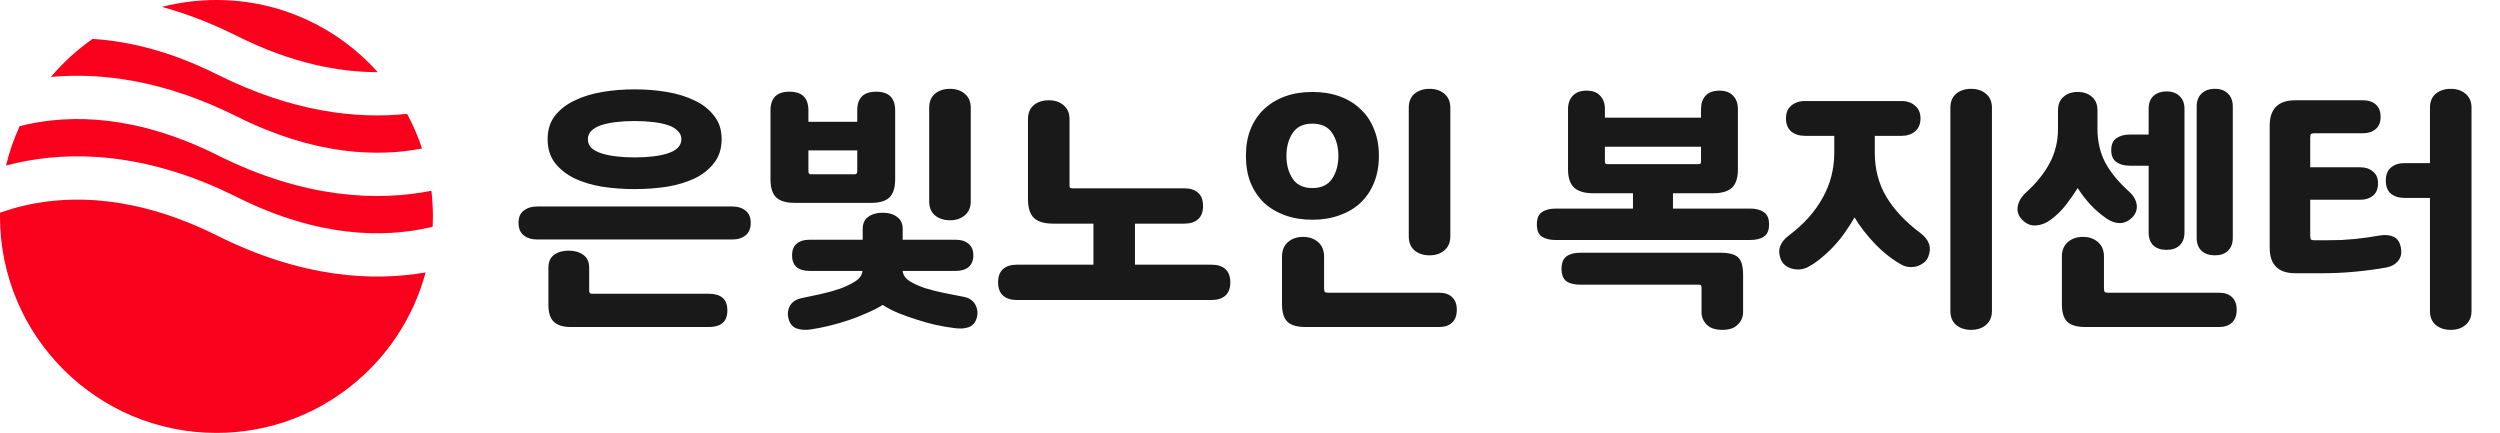 <svg width="231" height="40" viewBox="0 0 231 40" fill="none" xmlns="http://www.w3.org/2000/svg">
<path fill-rule="evenodd" clip-rule="evenodd" d="M8.553 3.598C7.122 4.598 5.828 5.781 4.705 7.112C9.295 6.686 15.125 7.382 21.894 10.767C29.123 14.381 34.944 14.503 38.995 13.722C38.627 12.609 38.164 11.539 37.616 10.522C32.979 11.011 27.034 10.364 20.106 6.9C15.706 4.7 11.828 3.794 8.553 3.598ZM34.907 6.667C31.245 2.575 25.923 0 20 0C18.261 0 16.573 0.222 14.964 0.639C17.143 1.234 19.458 2.104 21.894 3.322C26.967 5.859 31.346 6.675 34.907 6.667ZM39.861 17.628C34.967 18.595 28.209 18.396 20.106 14.344C12.53 10.557 6.5 10.604 2.434 11.508C2.224 11.555 2.019 11.604 1.819 11.655C1.287 12.812 0.862 14.03 0.557 15.294C0.882 15.207 1.219 15.125 1.566 15.048C6.5 13.951 13.47 13.999 21.894 18.211C29.47 21.999 35.5 21.951 39.566 21.047C39.706 21.017 39.843 20.985 39.978 20.952C39.993 20.636 40 20.319 40 20C40 19.198 39.953 18.406 39.861 17.628ZM39.325 25.172C34.478 26.02 27.917 25.694 20.106 21.789C12.53 18.001 6.5 18.049 2.434 18.952C1.531 19.153 0.719 19.397 0.003 19.655C0.001 19.77 0 19.885 0 20C0 31.046 8.954 40 20 40C29.257 40 37.045 33.711 39.325 25.172Z" fill="#F9001C"/>
<path d="M49.64 22.128C49.128 22.128 48.712 22 48.392 21.744C48.072 21.488 47.912 21.104 47.912 20.592C47.912 20.08 48.072 19.704 48.392 19.464C48.712 19.208 49.128 19.08 49.64 19.08H67.664C68.176 19.08 68.584 19.208 68.888 19.464C69.208 19.704 69.368 20.08 69.368 20.592C69.368 21.104 69.208 21.488 68.888 21.744C68.584 22 68.176 22.128 67.664 22.128H49.64ZM58.64 14.544C59.264 14.544 59.84 14.512 60.368 14.448C60.896 14.384 61.352 14.288 61.736 14.16C62.12 14.032 62.416 13.864 62.624 13.656C62.848 13.432 62.96 13.168 62.96 12.864C62.96 12.56 62.848 12.304 62.624 12.096C62.416 11.872 62.12 11.696 61.736 11.568C61.352 11.44 60.896 11.344 60.368 11.28C59.84 11.216 59.264 11.184 58.64 11.184C58.016 11.184 57.44 11.216 56.912 11.28C56.384 11.344 55.928 11.44 55.544 11.568C55.16 11.696 54.856 11.872 54.632 12.096C54.424 12.304 54.32 12.56 54.32 12.864C54.32 13.168 54.424 13.432 54.632 13.656C54.856 13.864 55.16 14.032 55.544 14.16C55.928 14.288 56.384 14.384 56.912 14.448C57.44 14.512 58.016 14.544 58.64 14.544ZM58.64 17.472C57.616 17.472 56.624 17.4 55.664 17.256C54.704 17.096 53.848 16.84 53.096 16.488C52.344 16.12 51.736 15.64 51.272 15.048C50.824 14.456 50.6 13.728 50.6 12.864C50.6 12 50.824 11.28 51.272 10.704C51.736 10.112 52.344 9.64 53.096 9.288C53.848 8.92 54.704 8.656 55.664 8.496C56.624 8.336 57.616 8.256 58.64 8.256C59.664 8.256 60.656 8.336 61.616 8.496C62.576 8.656 63.432 8.92 64.184 9.288C64.936 9.64 65.536 10.112 65.984 10.704C66.448 11.28 66.68 12 66.68 12.864C66.68 13.728 66.448 14.456 65.984 15.048C65.536 15.64 64.936 16.12 64.184 16.488C63.432 16.84 62.576 17.096 61.616 17.256C60.656 17.4 59.664 17.472 58.64 17.472ZM50.672 24.744C50.672 24.2 50.848 23.8 51.2 23.544C51.552 23.288 52 23.16 52.544 23.16C53.088 23.16 53.536 23.288 53.888 23.544C54.256 23.8 54.44 24.2 54.44 24.744V26.88C54.44 27.056 54.528 27.144 54.704 27.144H65.504C66.048 27.144 66.464 27.264 66.752 27.504C67.056 27.744 67.208 28.136 67.208 28.68C67.208 29.224 67.056 29.616 66.752 29.856C66.464 30.096 66.048 30.216 65.504 30.216H52.736C52.016 30.216 51.488 30.048 51.152 29.712C50.832 29.392 50.672 28.872 50.672 28.152V24.744ZM79.713 21.168C79.713 20.656 79.881 20.28 80.217 20.04C80.569 19.784 81.017 19.656 81.561 19.656C82.105 19.656 82.545 19.784 82.881 20.04C83.233 20.28 83.409 20.656 83.409 21.168V22.152H88.305C88.817 22.152 89.217 22.28 89.505 22.536C89.793 22.776 89.937 23.128 89.937 23.592C89.937 24.056 89.793 24.416 89.505 24.672C89.217 24.912 88.817 25.032 88.305 25.032H83.409C83.441 25.4 83.649 25.712 84.033 25.968C84.417 26.208 84.889 26.424 85.449 26.616C86.009 26.792 86.609 26.944 87.249 27.072C87.905 27.2 88.513 27.32 89.073 27.432C89.553 27.528 89.897 27.76 90.105 28.128C90.329 28.512 90.377 28.928 90.249 29.376C90.121 29.824 89.865 30.112 89.481 30.24C89.113 30.368 88.673 30.392 88.161 30.312C87.633 30.248 87.073 30.152 86.481 30.024C85.905 29.896 85.329 29.736 84.753 29.544C84.177 29.368 83.609 29.168 83.049 28.944C82.505 28.72 82.009 28.464 81.561 28.176C81.097 28.464 80.593 28.72 80.049 28.944C79.521 29.184 78.969 29.4 78.393 29.592C77.817 29.784 77.233 29.952 76.641 30.096C76.065 30.24 75.505 30.352 74.961 30.432C74.465 30.512 74.025 30.488 73.641 30.36C73.257 30.232 73.001 29.944 72.873 29.496C72.745 29.048 72.785 28.632 72.993 28.248C73.217 27.88 73.569 27.648 74.049 27.552C74.609 27.44 75.209 27.312 75.849 27.168C76.489 27.024 77.089 26.856 77.649 26.664C78.209 26.456 78.681 26.224 79.065 25.968C79.449 25.712 79.657 25.4 79.689 25.032H74.793C74.281 25.032 73.881 24.912 73.593 24.672C73.321 24.416 73.185 24.056 73.185 23.592C73.185 23.128 73.321 22.776 73.593 22.536C73.881 22.28 74.281 22.152 74.793 22.152H79.713V21.168ZM71.193 10.2C71.193 9.048 71.777 8.472 72.945 8.472C74.113 8.472 74.697 9.048 74.697 10.2V11.256H79.209V10.2C79.209 9.048 79.793 8.472 80.961 8.472C82.129 8.472 82.713 9.048 82.713 10.2V16.56C82.713 17.344 82.537 17.904 82.185 18.24C81.849 18.576 81.289 18.744 80.505 18.744H73.425C72.641 18.744 72.073 18.576 71.721 18.24C71.369 17.904 71.193 17.344 71.193 16.56V10.2ZM85.857 9.96C85.857 9.4 86.033 8.968 86.385 8.664C86.753 8.36 87.217 8.208 87.777 8.208C88.337 8.208 88.793 8.36 89.145 8.664C89.513 8.968 89.697 9.4 89.697 9.96V18.6C89.697 19.16 89.513 19.592 89.145 19.896C88.793 20.2 88.337 20.352 87.777 20.352C87.217 20.352 86.753 20.2 86.385 19.896C86.033 19.592 85.857 19.16 85.857 18.6V9.96ZM74.697 15.84C74.697 16.016 74.777 16.104 74.937 16.104H78.969C79.129 16.104 79.209 16.016 79.209 15.84V13.896H74.697V15.84ZM98.825 17.136C98.825 17.248 98.841 17.32 98.873 17.352C98.904 17.384 98.984 17.4 99.112 17.4H109.433C109.977 17.4 110.401 17.536 110.705 17.808C111.009 18.08 111.161 18.488 111.161 19.032C111.161 19.576 111.009 19.984 110.705 20.256C110.401 20.528 109.977 20.664 109.433 20.664H104.872V24.456H111.953C112.497 24.456 112.921 24.592 113.225 24.864C113.529 25.136 113.681 25.544 113.681 26.088C113.681 26.632 113.529 27.04 113.225 27.312C112.921 27.584 112.497 27.72 111.953 27.72H93.953C93.409 27.72 92.984 27.584 92.68 27.312C92.376 27.04 92.225 26.632 92.225 26.088C92.225 25.544 92.376 25.136 92.68 24.864C92.984 24.592 93.409 24.456 93.953 24.456H101.033V20.664H97.312C96.496 20.664 95.904 20.488 95.537 20.136C95.168 19.784 94.984 19.2 94.984 18.384V11.016C94.984 10.456 95.16 10.024 95.513 9.72C95.88 9.416 96.344 9.264 96.904 9.264C97.465 9.264 97.921 9.416 98.272 9.72C98.641 10.024 98.825 10.456 98.825 11.016V17.136ZM130.17 9.96C130.17 9.4 130.346 8.968 130.698 8.664C131.066 8.36 131.53 8.208 132.09 8.208C132.65 8.208 133.106 8.36 133.458 8.664C133.826 8.968 134.01 9.4 134.01 9.96V21.84C134.01 22.4 133.826 22.832 133.458 23.136C133.106 23.44 132.65 23.592 132.09 23.592C131.53 23.592 131.066 23.44 130.698 23.136C130.346 22.832 130.17 22.4 130.17 21.84V9.96ZM120.402 21.888C120.962 21.888 121.426 22.048 121.794 22.368C122.162 22.688 122.346 23.136 122.346 23.712V26.64C122.346 26.816 122.37 26.928 122.418 26.976C122.466 27.024 122.578 27.048 122.754 27.048H132.978C133.49 27.048 133.89 27.184 134.178 27.456C134.466 27.728 134.61 28.12 134.61 28.632C134.61 29.144 134.466 29.536 134.178 29.808C133.89 30.08 133.49 30.216 132.978 30.216H120.642C119.858 30.216 119.298 30.056 118.962 29.736C118.626 29.416 118.458 28.872 118.458 28.104V23.712C118.458 23.136 118.642 22.688 119.01 22.368C119.378 22.048 119.842 21.888 120.402 21.888ZM115.122 14.4C115.122 13.472 115.266 12.648 115.554 11.928C115.858 11.192 116.274 10.576 116.802 10.08C117.346 9.568 117.994 9.176 118.746 8.904C119.498 8.632 120.338 8.496 121.266 8.496C122.194 8.496 123.034 8.632 123.786 8.904C124.538 9.176 125.178 9.568 125.706 10.08C126.25 10.576 126.666 11.192 126.954 11.928C127.258 12.648 127.41 13.472 127.41 14.4C127.41 15.328 127.258 16.16 126.954 16.896C126.666 17.616 126.25 18.232 125.706 18.744C125.178 19.24 124.53 19.624 123.762 19.896C123.01 20.168 122.178 20.304 121.266 20.304C120.338 20.304 119.498 20.168 118.746 19.896C117.994 19.624 117.346 19.24 116.802 18.744C116.274 18.232 115.858 17.616 115.554 16.896C115.266 16.16 115.122 15.328 115.122 14.4ZM118.866 14.4C118.866 15.232 119.058 15.936 119.442 16.512C119.826 17.088 120.434 17.376 121.266 17.376C122.098 17.376 122.706 17.088 123.09 16.512C123.474 15.936 123.666 15.232 123.666 14.4C123.666 13.568 123.474 12.864 123.09 12.288C122.706 11.712 122.098 11.424 121.266 11.424C120.434 11.424 119.826 11.712 119.442 12.288C119.058 12.864 118.866 13.568 118.866 14.4ZM143.758 22.176C143.214 22.176 142.782 22.072 142.462 21.864C142.158 21.656 142.006 21.28 142.006 20.736C142.006 20.192 142.158 19.816 142.462 19.608C142.782 19.384 143.214 19.272 143.758 19.272H150.886V17.856H147.214C146.43 17.856 145.846 17.688 145.462 17.352C145.078 17 144.886 16.432 144.886 15.648V10.08C144.886 9.568 145.03 9.16 145.318 8.856C145.606 8.536 146.03 8.376 146.59 8.376C147.166 8.376 147.59 8.536 147.862 8.856C148.15 9.16 148.294 9.568 148.294 10.08V10.872H157.174V10.08C157.174 9.568 157.31 9.16 157.582 8.856C157.87 8.536 158.302 8.376 158.878 8.376C159.438 8.376 159.862 8.536 160.15 8.856C160.438 9.16 160.582 9.568 160.582 10.08V15.648C160.582 16.432 160.398 17 160.03 17.352C159.662 17.688 159.086 17.856 158.302 17.856H154.582V19.272H161.71C162.254 19.272 162.678 19.384 162.982 19.608C163.302 19.816 163.462 20.192 163.462 20.736C163.462 21.28 163.302 21.656 162.982 21.864C162.678 22.072 162.254 22.176 161.71 22.176H143.758ZM146.014 26.304C145.47 26.304 145.046 26.2 144.742 25.992C144.438 25.768 144.286 25.384 144.286 24.84C144.286 24.296 144.438 23.912 144.742 23.688C145.046 23.464 145.47 23.352 146.014 23.352H158.95C159.75 23.352 160.302 23.496 160.606 23.784C160.91 24.072 161.062 24.608 161.062 25.392V28.848C161.062 29.28 160.902 29.656 160.582 29.976C160.278 30.312 159.798 30.48 159.142 30.48C158.486 30.48 157.998 30.312 157.678 29.976C157.374 29.656 157.222 29.28 157.222 28.848V26.592C157.222 26.48 157.206 26.408 157.174 26.376C157.158 26.328 157.086 26.304 156.958 26.304H146.014ZM148.294 13.56V14.88C148.294 15.008 148.31 15.088 148.342 15.12C148.374 15.152 148.454 15.168 148.582 15.168H156.886C157.014 15.168 157.094 15.152 157.126 15.12C157.158 15.088 157.174 15.008 157.174 14.88V13.56H148.294ZM166.775 12.552C166.263 12.552 165.839 12.416 165.503 12.144C165.183 11.856 165.023 11.456 165.023 10.944C165.023 10.432 165.183 10.04 165.503 9.768C165.839 9.48 166.263 9.336 166.775 9.336H175.703C176.215 9.336 176.631 9.48 176.951 9.768C177.287 10.04 177.455 10.432 177.455 10.944C177.455 11.456 177.287 11.856 176.951 12.144C176.631 12.416 176.215 12.552 175.703 12.552H173.231V14.112C173.231 15.616 173.583 16.968 174.287 18.168C175.007 19.368 176.047 20.48 177.407 21.504C178.255 22.128 178.511 22.864 178.175 23.712C178.095 23.936 177.959 24.12 177.767 24.264C177.591 24.408 177.383 24.52 177.143 24.6C176.919 24.664 176.679 24.688 176.423 24.672C176.167 24.656 175.927 24.584 175.703 24.456C174.839 23.976 174.023 23.336 173.255 22.536C172.487 21.736 171.855 20.92 171.359 20.088C171.119 20.52 170.839 20.96 170.519 21.408C170.215 21.856 169.871 22.288 169.487 22.704C169.119 23.104 168.719 23.48 168.287 23.832C167.871 24.184 167.447 24.472 167.015 24.696C166.551 24.92 166.063 24.96 165.551 24.816C165.055 24.672 164.719 24.384 164.543 23.952C164.207 23.104 164.463 22.368 165.311 21.744C166.671 20.72 167.703 19.568 168.407 18.288C169.127 17.008 169.487 15.616 169.487 14.112V12.552H166.775ZM180.215 9.96C180.215 9.4 180.391 8.968 180.743 8.664C181.111 8.36 181.575 8.208 182.135 8.208C182.695 8.208 183.151 8.36 183.503 8.664C183.871 8.968 184.055 9.4 184.055 9.96V28.728C184.055 29.288 183.871 29.72 183.503 30.024C183.151 30.328 182.695 30.48 182.135 30.48C181.575 30.48 181.111 30.328 180.743 30.024C180.391 29.72 180.215 29.288 180.215 28.728V9.96ZM192.462 21.888C193.022 21.888 193.486 22.048 193.854 22.368C194.222 22.688 194.406 23.136 194.406 23.712V26.64C194.406 26.816 194.43 26.928 194.478 26.976C194.526 27.024 194.638 27.048 194.814 27.048H205.038C205.55 27.048 205.95 27.184 206.238 27.456C206.526 27.728 206.67 28.12 206.67 28.632C206.67 29.144 206.526 29.536 206.238 29.808C205.95 30.08 205.55 30.216 205.038 30.216H192.702C191.918 30.216 191.358 30.056 191.022 29.736C190.686 29.416 190.518 28.872 190.518 28.104V23.712C190.518 23.136 190.702 22.688 191.07 22.368C191.438 22.048 191.902 21.888 192.462 21.888ZM191.982 17.376C191.678 17.856 191.326 18.36 190.926 18.888C190.526 19.416 190.046 19.888 189.486 20.304C189.054 20.624 188.598 20.8 188.118 20.832C187.654 20.864 187.238 20.696 186.87 20.328C186.502 19.96 186.358 19.544 186.438 19.08C186.518 18.616 186.766 18.192 187.182 17.808C188.142 16.944 188.878 16.032 189.39 15.072C189.902 14.112 190.158 13.056 190.158 11.904V10.2C190.158 9.656 190.326 9.24 190.662 8.952C190.998 8.648 191.438 8.496 191.982 8.496C192.526 8.496 192.966 8.648 193.302 8.952C193.638 9.24 193.806 9.656 193.806 10.2V11.904C193.806 13.04 194.038 14.064 194.502 14.976C194.982 15.888 195.718 16.792 196.71 17.688C197.126 18.056 197.366 18.464 197.43 18.912C197.494 19.36 197.35 19.76 196.998 20.112C196.678 20.432 196.31 20.6 195.894 20.616C195.478 20.616 195.07 20.48 194.67 20.208C194.11 19.824 193.598 19.384 193.134 18.888C192.686 18.392 192.302 17.888 191.982 17.376ZM198.534 10.056C198.534 9.544 198.678 9.152 198.966 8.88C199.27 8.592 199.678 8.448 200.19 8.448C200.702 8.448 201.102 8.592 201.39 8.88C201.694 9.152 201.846 9.544 201.846 10.056V21.48C201.846 21.992 201.694 22.392 201.39 22.68C201.102 22.952 200.702 23.088 200.19 23.088C199.678 23.088 199.27 22.952 198.966 22.68C198.678 22.392 198.534 21.992 198.534 21.48V15.312H196.806C196.294 15.312 195.878 15.2 195.558 14.976C195.238 14.752 195.078 14.384 195.078 13.872C195.078 13.36 195.238 12.992 195.558 12.768C195.878 12.544 196.294 12.432 196.806 12.432H198.534V10.056ZM202.974 9.84C202.974 9.328 203.126 8.928 203.43 8.64C203.734 8.352 204.142 8.208 204.654 8.208C205.166 8.208 205.566 8.352 205.854 8.64C206.158 8.928 206.31 9.328 206.31 9.84V21.984C206.31 22.496 206.158 22.896 205.854 23.184C205.566 23.456 205.166 23.592 204.654 23.592C204.142 23.592 203.734 23.456 203.43 23.184C203.126 22.896 202.974 22.496 202.974 21.984V9.84ZM212.096 25.248C210.512 25.248 209.72 24.464 209.72 22.896V11.616C209.72 10.048 210.512 9.264 212.096 9.264H218.36C218.824 9.264 219.208 9.392 219.512 9.648C219.816 9.904 219.968 10.288 219.968 10.8C219.968 11.296 219.816 11.672 219.512 11.928C219.208 12.184 218.824 12.312 218.36 12.312H213.872C213.696 12.312 213.584 12.336 213.536 12.384C213.488 12.432 213.464 12.544 213.464 12.72V15.456H218.096C218.56 15.456 218.944 15.584 219.248 15.84C219.568 16.08 219.728 16.448 219.728 16.944C219.728 17.456 219.568 17.84 219.248 18.096C218.944 18.336 218.56 18.456 218.096 18.456H213.464V21.768C213.464 21.944 213.488 22.064 213.536 22.128C213.584 22.176 213.696 22.2 213.872 22.2H214.976C215.488 22.2 215.952 22.192 216.368 22.176C216.8 22.144 217.216 22.112 217.616 22.08C218.016 22.032 218.408 21.984 218.792 21.936C219.176 21.872 219.576 21.808 219.992 21.744C220.456 21.68 220.856 21.728 221.192 21.888C221.528 22.048 221.744 22.376 221.84 22.872C221.936 23.384 221.848 23.8 221.576 24.12C221.304 24.44 220.936 24.64 220.472 24.72C219.592 24.88 218.64 25.008 217.616 25.104C216.608 25.2 215.592 25.248 214.568 25.248H212.096ZM224.528 9.96C224.528 9.4 224.704 8.968 225.056 8.664C225.424 8.36 225.888 8.208 226.448 8.208C227.008 8.208 227.464 8.36 227.816 8.664C228.184 8.968 228.368 9.4 228.368 9.96V28.728C228.368 29.288 228.184 29.72 227.816 30.024C227.464 30.328 227.008 30.48 226.448 30.48C225.888 30.48 225.424 30.328 225.056 30.024C224.704 29.72 224.528 29.288 224.528 28.728V18.288H222.176C221.664 18.288 221.248 18.16 220.928 17.904C220.608 17.632 220.448 17.224 220.448 16.68C220.448 16.136 220.608 15.736 220.928 15.48C221.248 15.208 221.664 15.072 222.176 15.072H224.528V9.96Z" fill="#191919"/>
</svg>
